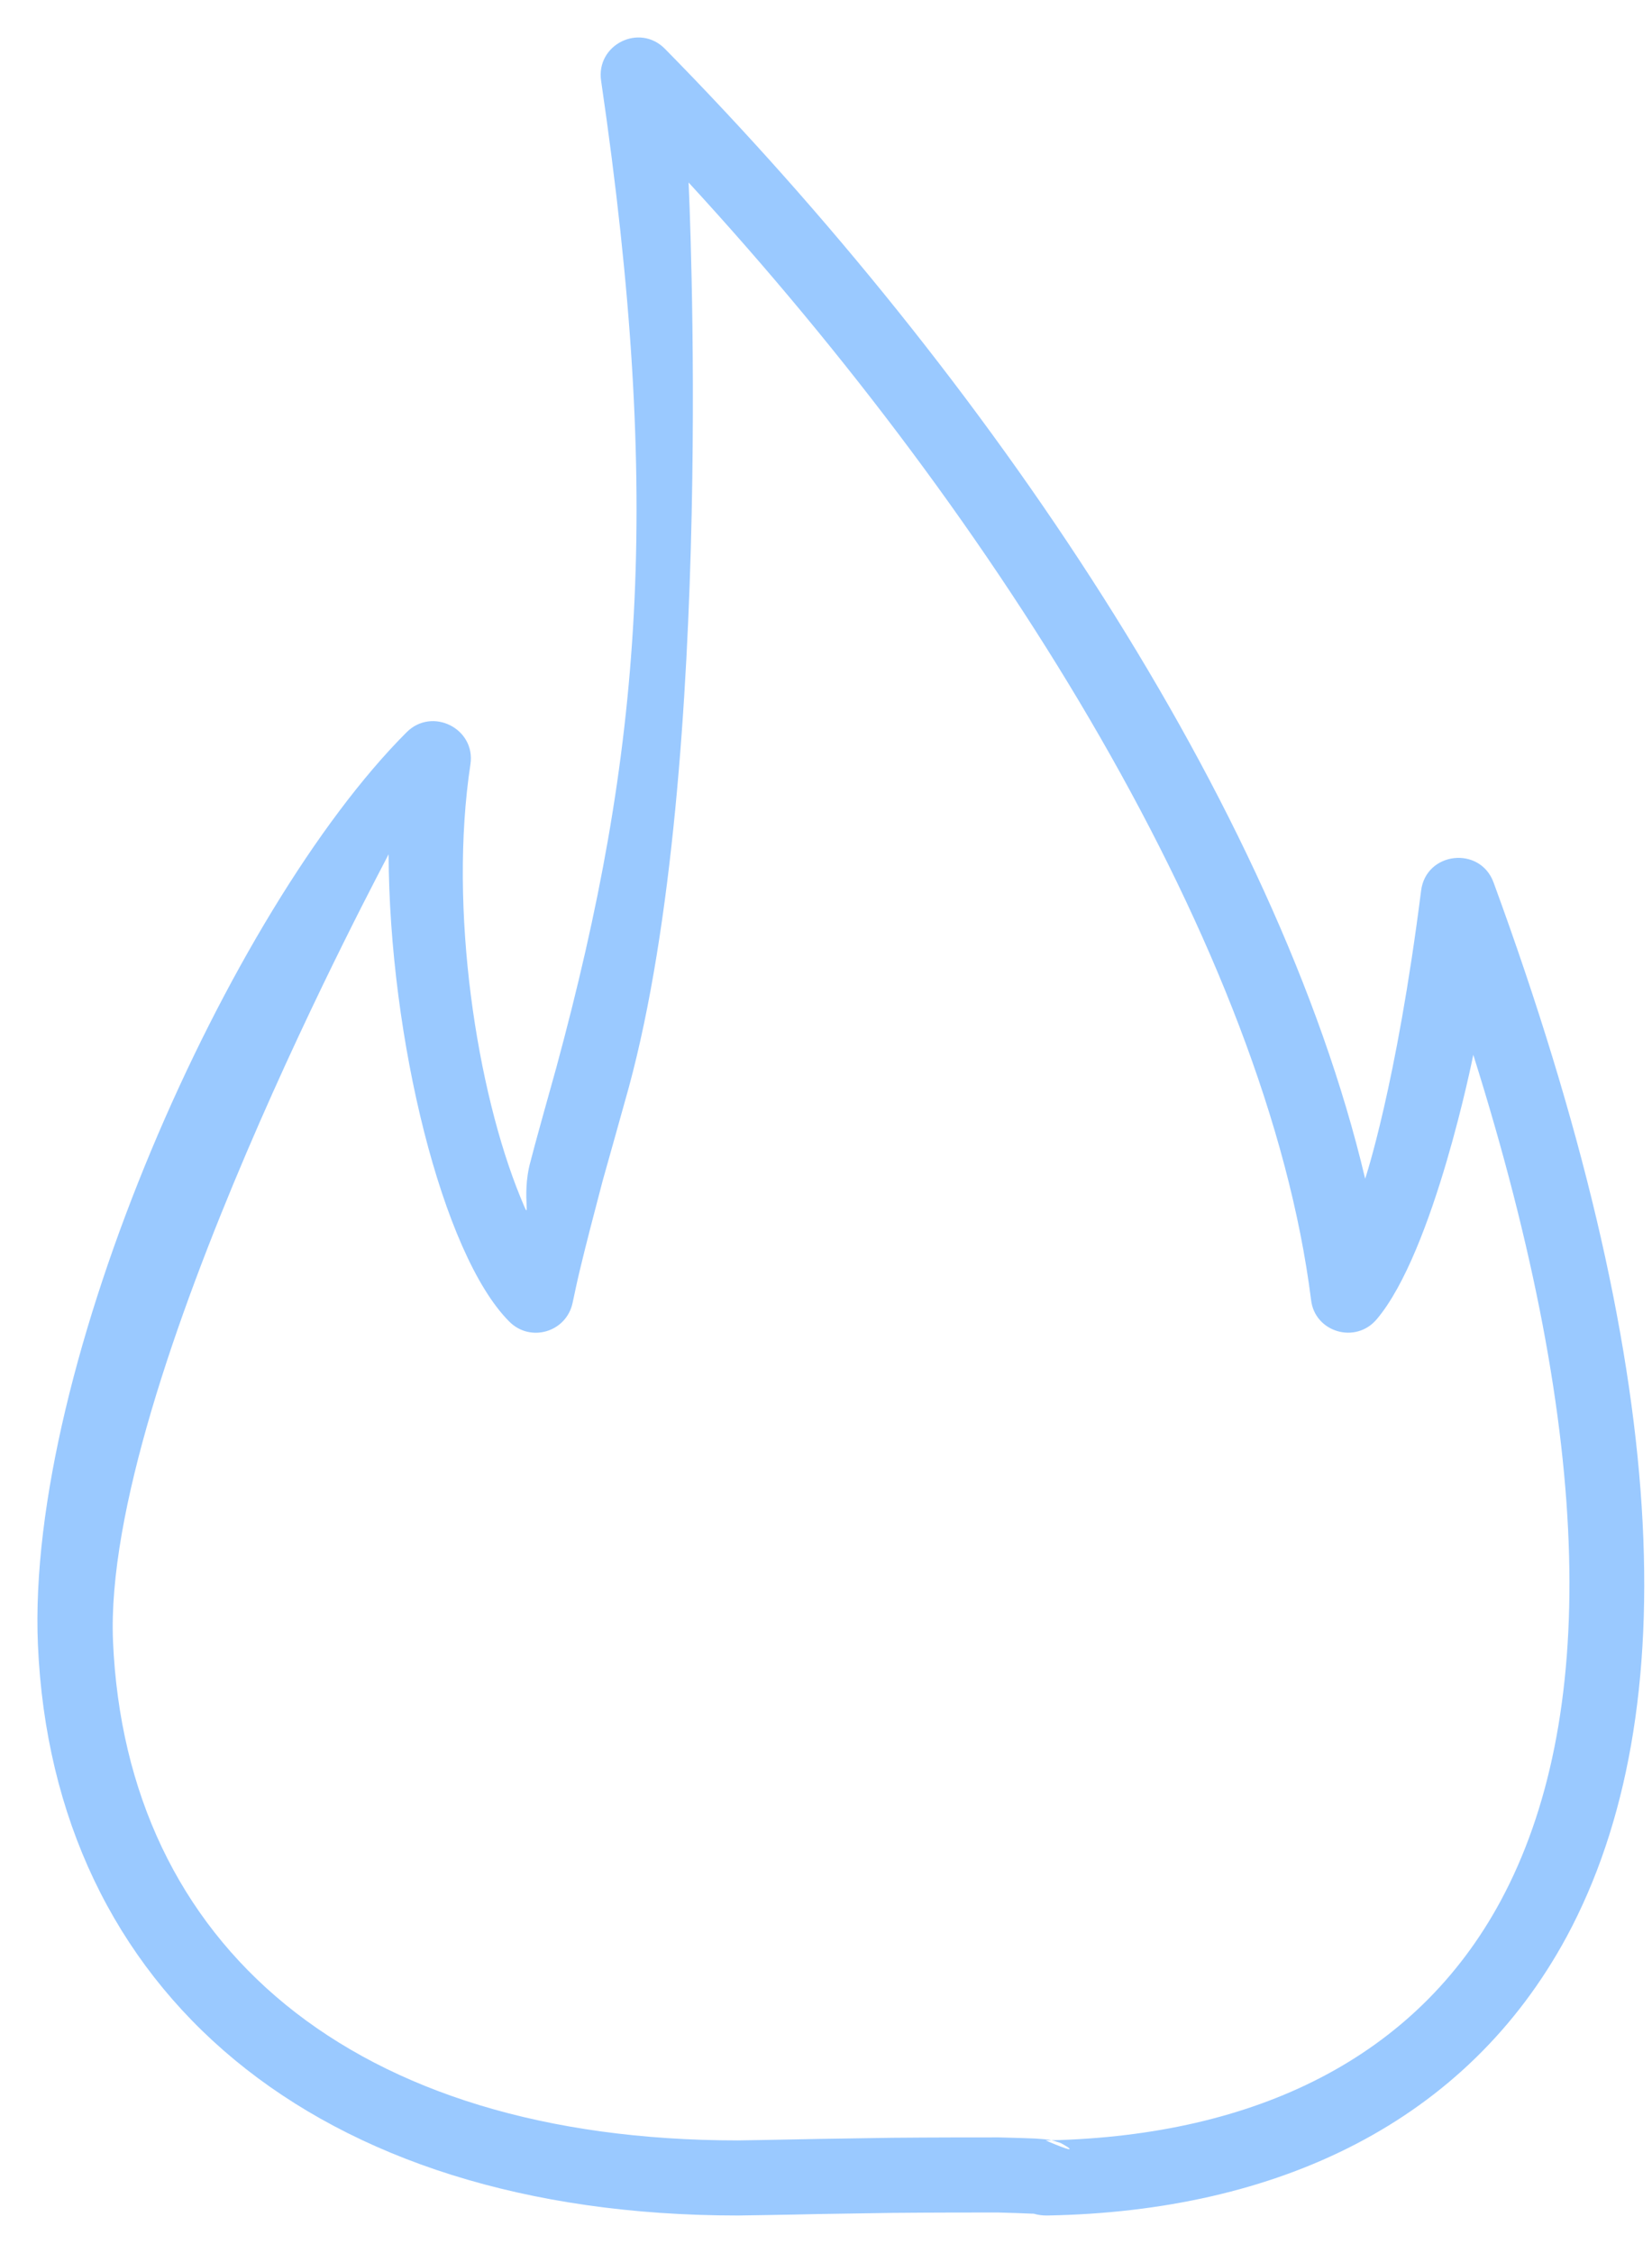 <svg xmlns="http://www.w3.org/2000/svg" version="1.1" xmlns:xlink="http://www.w3.org/1999/xlink" viewBox="0 0 44 60"><path id="SvgjsPath1013" d="M745.01 1584.71C744.721 1577.888 752.33 1563.823 752.35 1563.75C752.37 1568.65 753.78 1574.4 755.56 1576.19C756.12 1576.76 757.08 1576.48 757.25 1575.7C757.31 1575.42 757.37 1575.13 757.44 1574.84C757.61 1574.13 757.8 1573.4 758.05 1572.45C758.14 1572.14 758.61 1570.45 758.75 1569.95C761.09 1561.32 760.34 1545.86 760.34 1545.86C768.65 1554.89 775.75 1566.33 776.92 1575.62C777.02 1576.48 778.11 1576.8 778.67 1576.13C780.2 1574.32 781.24 1569.09 781.24 1569.09C784.49 1579.4 784.55 1586.83 781.97 1591.62C779.711 1595.811 775.43 1597.862 770.003 1597.997C769.979 1597.992 769.955 1597.986 769.93 1597.98C769.83 1597.97 769.72 1597.96 769.57 1597.95C769.34 1597.94 769.01 1597.93 768.6 1597.92C767.88 1597.92 766.92 1597.92 765.75 1597.93C765.14 1597.94 764.5 1597.95 763.83 1597.96C762.98 1597.98 761.64 1598 761.66 1598C751.38 1598 745.36 1592.8 745.01 1584.71ZM770.16 1598.04C770.26 1598.07 770.26 1598.07 770.44 1598.18C770.7 1598.37 769.85 1598 769.85 1598C769.901 1597.999 769.952 1597.998 770.003 1597.997C770.055 1598.008 770.105 1598.019 770.16 1598.04ZM752.35 1563.75C752.35 1563.75 752.35 1563.75 752.35 1563.75C752.35 1563.75 752.35 1563.75 752.35 1563.75ZM763.86 1599.96C764.53 1599.95 765.17 1599.94 765.78 1599.93C766.93 1599.92 767.88 1599.92 768.58 1599.92C768.96 1599.93 769.26 1599.94 769.46 1599.95C769.488 1599.95 769.513 1599.951 769.535 1599.952C769.635 1599.982 769.755 1600.002 769.89 1600C776.04 1599.89 781.06 1597.51 783.73 1592.57C786.94 1586.6 786.49 1577.35 781.78 1564.5C781.42 1563.52 779.98 1563.68 779.85 1564.72C779.19 1569.93 778.36 1572.39 778.36 1572.39C776.01 1562.44 768.29 1551.02 759.71 1542.3C759.03 1541.61 757.87 1542.19 758.01 1543.15C759.65 1554.35 759.09 1561.04 756.82 1569.42C756.68 1569.92 756.21 1571.6 756.13 1571.93C755.86 1572.89 756.21 1573.73 755.86 1572.88C754.71 1570.07 753.94 1565.24 754.53 1561.35C754.67 1560.4 753.51 1559.82 752.83 1560.5C748.11 1565.22 742.69 1577.36 743.01 1584.8C743.41 1594.01 750.36 1600 761.66 1600C761.66 1600 763.04 1599.98 763.86 1599.96Z " fill="#9ac9ff" fill-opacity="1" transform="matrix(1,0,0,1,-742,-1541)"></path></svg>

